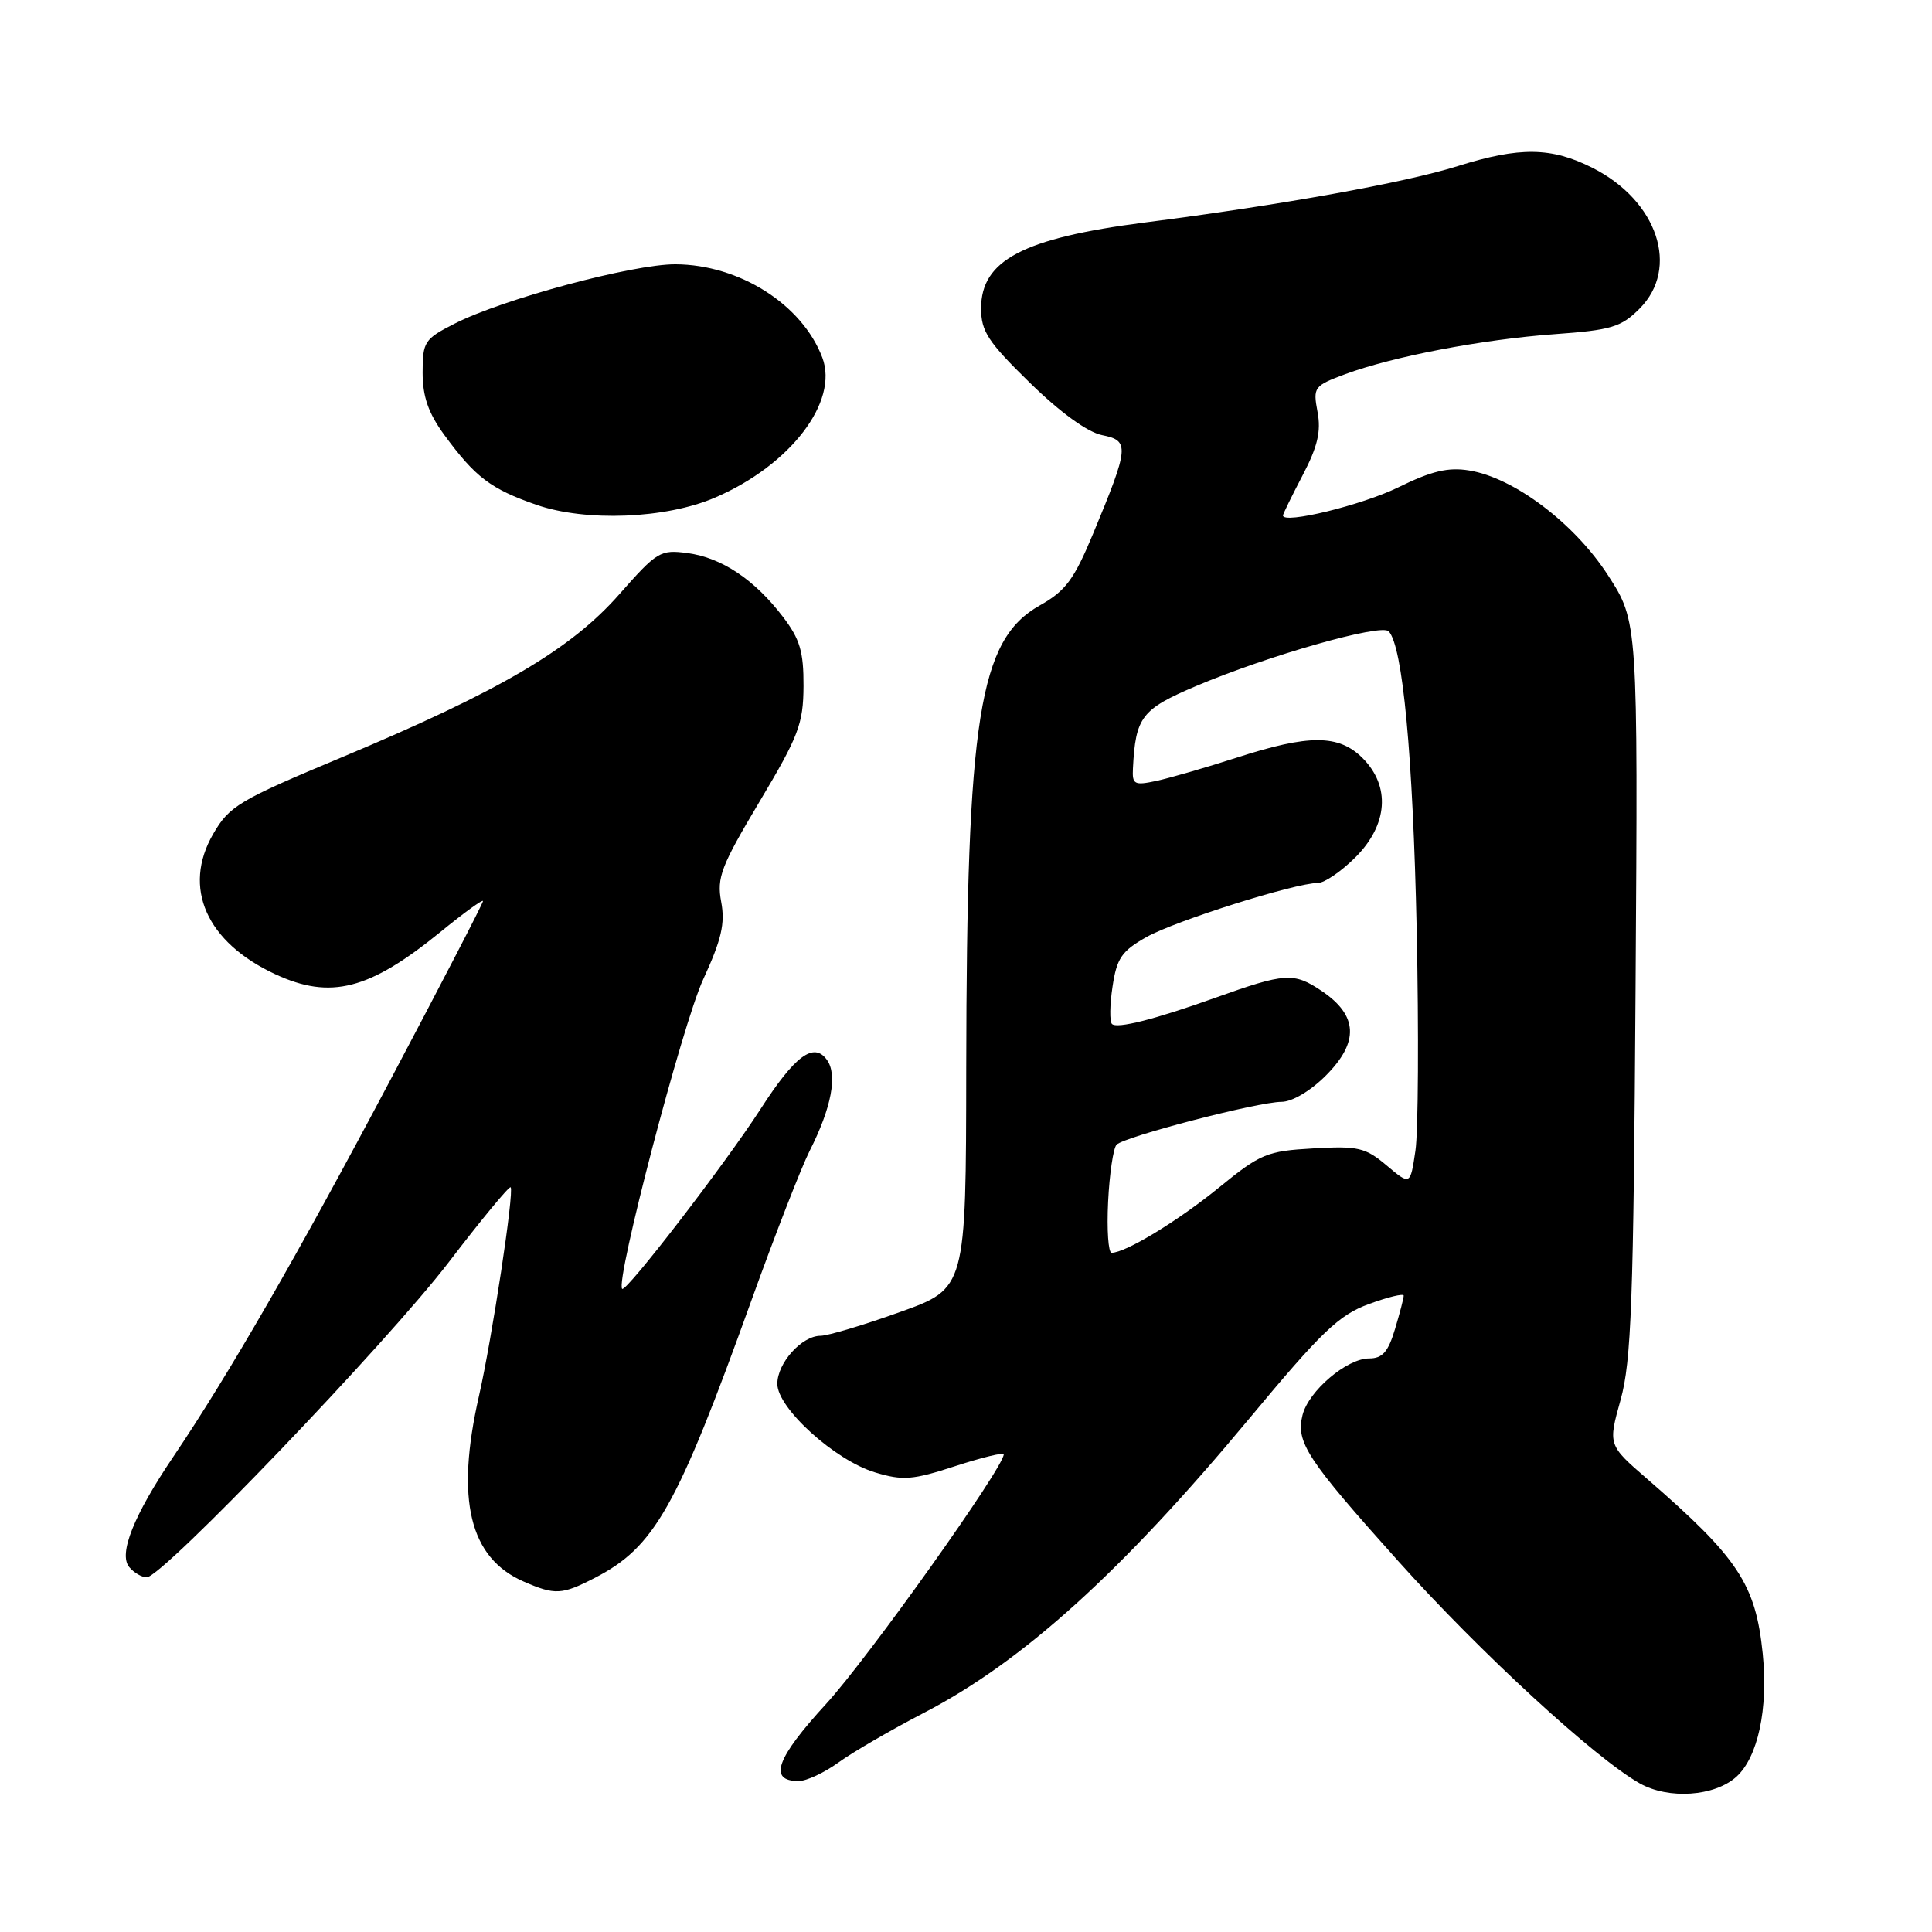 <?xml version="1.0" encoding="UTF-8" standalone="no"?>
<!DOCTYPE svg PUBLIC "-//W3C//DTD SVG 1.1//EN" "http://www.w3.org/Graphics/SVG/1.1/DTD/svg11.dtd" >
<svg xmlns="http://www.w3.org/2000/svg" xmlns:xlink="http://www.w3.org/1999/xlink" version="1.1" viewBox="0 0 256 256">
 <g >
 <path fill="currentColor"
d=" M 230.08 235.43 C 232.94 232.84 234.31 226.43 233.57 219.12 C 232.63 209.91 230.34 206.44 218.28 195.98 C 213.07 191.47 213.07 191.47 214.74 185.48 C 216.16 180.36 216.45 172.52 216.72 130.93 C 217.04 82.37 217.04 82.37 213.07 76.23 C 208.61 69.33 200.62 63.30 194.68 62.34 C 191.89 61.88 189.69 62.41 185.27 64.58 C 180.47 66.93 170.00 69.49 170.00 68.30 C 170.00 68.12 171.17 65.72 172.61 62.97 C 174.59 59.18 175.07 57.17 174.58 54.58 C 173.97 51.31 174.10 51.13 178.22 49.59 C 184.56 47.24 196.37 44.98 205.99 44.28 C 213.51 43.74 214.80 43.35 217.24 40.91 C 222.62 35.53 219.65 26.61 211.03 22.25 C 205.57 19.49 201.39 19.43 193.16 22.01 C 186.16 24.21 169.80 27.16 151.70 29.48 C 135.57 31.56 130.00 34.48 130.00 40.86 C 130.00 43.91 130.91 45.30 136.47 50.73 C 140.52 54.68 144.10 57.27 146.04 57.66 C 149.70 58.39 149.63 59.20 144.84 70.72 C 142.31 76.80 141.20 78.30 137.78 80.22 C 129.72 84.75 128.09 95.04 128.03 141.61 C 128.00 170.73 128.00 170.73 119.23 173.86 C 114.41 175.59 109.68 177.00 108.73 177.00 C 106.24 177.00 103.00 180.60 103.00 183.37 C 103.00 186.59 110.65 193.52 115.98 195.11 C 119.64 196.21 120.93 196.11 126.57 194.27 C 130.11 193.12 133.00 192.42 133.00 192.71 C 133.00 194.45 115.03 219.70 109.47 225.77 C 102.84 232.99 101.77 236.00 105.82 236.00 C 106.86 236.00 109.23 234.89 111.10 233.54 C 112.97 232.18 118.10 229.20 122.50 226.92 C 135.51 220.16 148.62 208.30 165.51 188.00 C 175.12 176.44 177.41 174.25 181.37 172.80 C 183.92 171.86 186.00 171.36 186.00 171.68 C 186.00 172.00 185.48 174.01 184.84 176.13 C 183.94 179.14 183.18 180.00 181.42 180.00 C 178.46 180.00 173.39 184.31 172.59 187.51 C 171.69 191.10 173.16 193.34 185.28 206.86 C 196.15 218.99 211.35 232.97 217.28 236.31 C 221.11 238.46 227.19 238.04 230.08 235.43 Z  M 78.79 209.09 C 86.74 205.00 89.68 199.80 99.60 172.22 C 102.71 163.58 106.17 154.70 107.28 152.50 C 110.18 146.78 111.01 142.40 109.56 140.42 C 107.82 138.03 105.33 139.88 100.76 146.98 C 96.11 154.19 82.95 171.29 82.44 170.78 C 81.50 169.83 90.41 135.78 93.16 129.81 C 95.61 124.49 96.10 122.37 95.56 119.49 C 94.96 116.28 95.54 114.78 100.66 106.19 C 105.83 97.53 106.44 95.91 106.47 90.92 C 106.49 86.35 106.00 84.69 103.75 81.74 C 99.99 76.81 95.63 73.89 91.11 73.29 C 87.49 72.80 87.06 73.07 82.03 78.78 C 75.62 86.06 66.19 91.59 45.28 100.35 C 31.64 106.05 30.39 106.80 28.25 110.50 C 24.13 117.62 27.34 124.86 36.50 129.10 C 43.80 132.48 48.93 131.17 58.35 123.50 C 61.46 120.96 64.00 119.12 64.00 119.40 C 64.00 119.69 58.43 130.44 51.62 143.30 C 39.40 166.37 30.28 182.20 22.94 193.06 C 17.72 200.79 15.68 205.90 17.12 207.64 C 17.74 208.39 18.78 209.00 19.44 209.00 C 21.51 209.00 51.27 177.95 59.47 167.24 C 63.78 161.60 67.47 157.14 67.66 157.32 C 68.16 157.83 65.19 177.41 63.46 185.00 C 60.34 198.72 62.20 206.44 69.40 209.57 C 73.54 211.37 74.44 211.33 78.79 209.09 Z  M 94.73 65.94 C 104.72 61.66 111.17 53.23 108.96 47.38 C 106.30 40.35 97.98 35.06 89.50 35.02 C 83.85 35.00 66.61 39.63 60.23 42.89 C 56.24 44.92 56.00 45.29 56.00 49.37 C 56.00 52.55 56.76 54.73 58.85 57.60 C 62.98 63.24 65.01 64.78 71.08 66.89 C 77.63 69.16 88.22 68.74 94.73 65.94 Z  M 146.83 159.25 C 147.01 155.54 147.52 152.13 147.95 151.68 C 148.99 150.61 166.70 146.00 169.80 146.00 C 171.21 146.00 173.64 144.56 175.67 142.53 C 180.12 138.08 179.95 134.54 175.12 131.30 C 171.43 128.82 170.31 128.89 161.00 132.22 C 153.00 135.08 148.01 136.34 147.34 135.68 C 147.02 135.36 147.05 133.12 147.42 130.71 C 147.98 126.96 148.63 126.02 151.92 124.16 C 155.76 122.01 171.62 117.00 174.62 117.00 C 175.49 117.00 177.73 115.47 179.60 113.60 C 183.91 109.29 184.28 104.19 180.55 100.45 C 177.39 97.30 173.46 97.29 163.88 100.39 C 159.82 101.70 155.04 103.08 153.25 103.47 C 150.30 104.10 150.01 103.95 150.12 101.83 C 150.47 94.99 151.24 93.98 158.50 90.90 C 167.98 86.88 183.01 82.60 184.01 83.65 C 185.87 85.62 187.22 100.05 187.72 123.20 C 188.00 136.79 187.93 149.97 187.55 152.49 C 186.87 157.07 186.87 157.07 183.74 154.43 C 180.91 152.05 179.96 151.83 174.02 152.17 C 167.87 152.52 167.04 152.86 161.54 157.34 C 156.08 161.79 149.15 166.00 147.29 166.00 C 146.86 166.00 146.65 162.97 146.83 159.25 Z "/>
</g>
</svg>